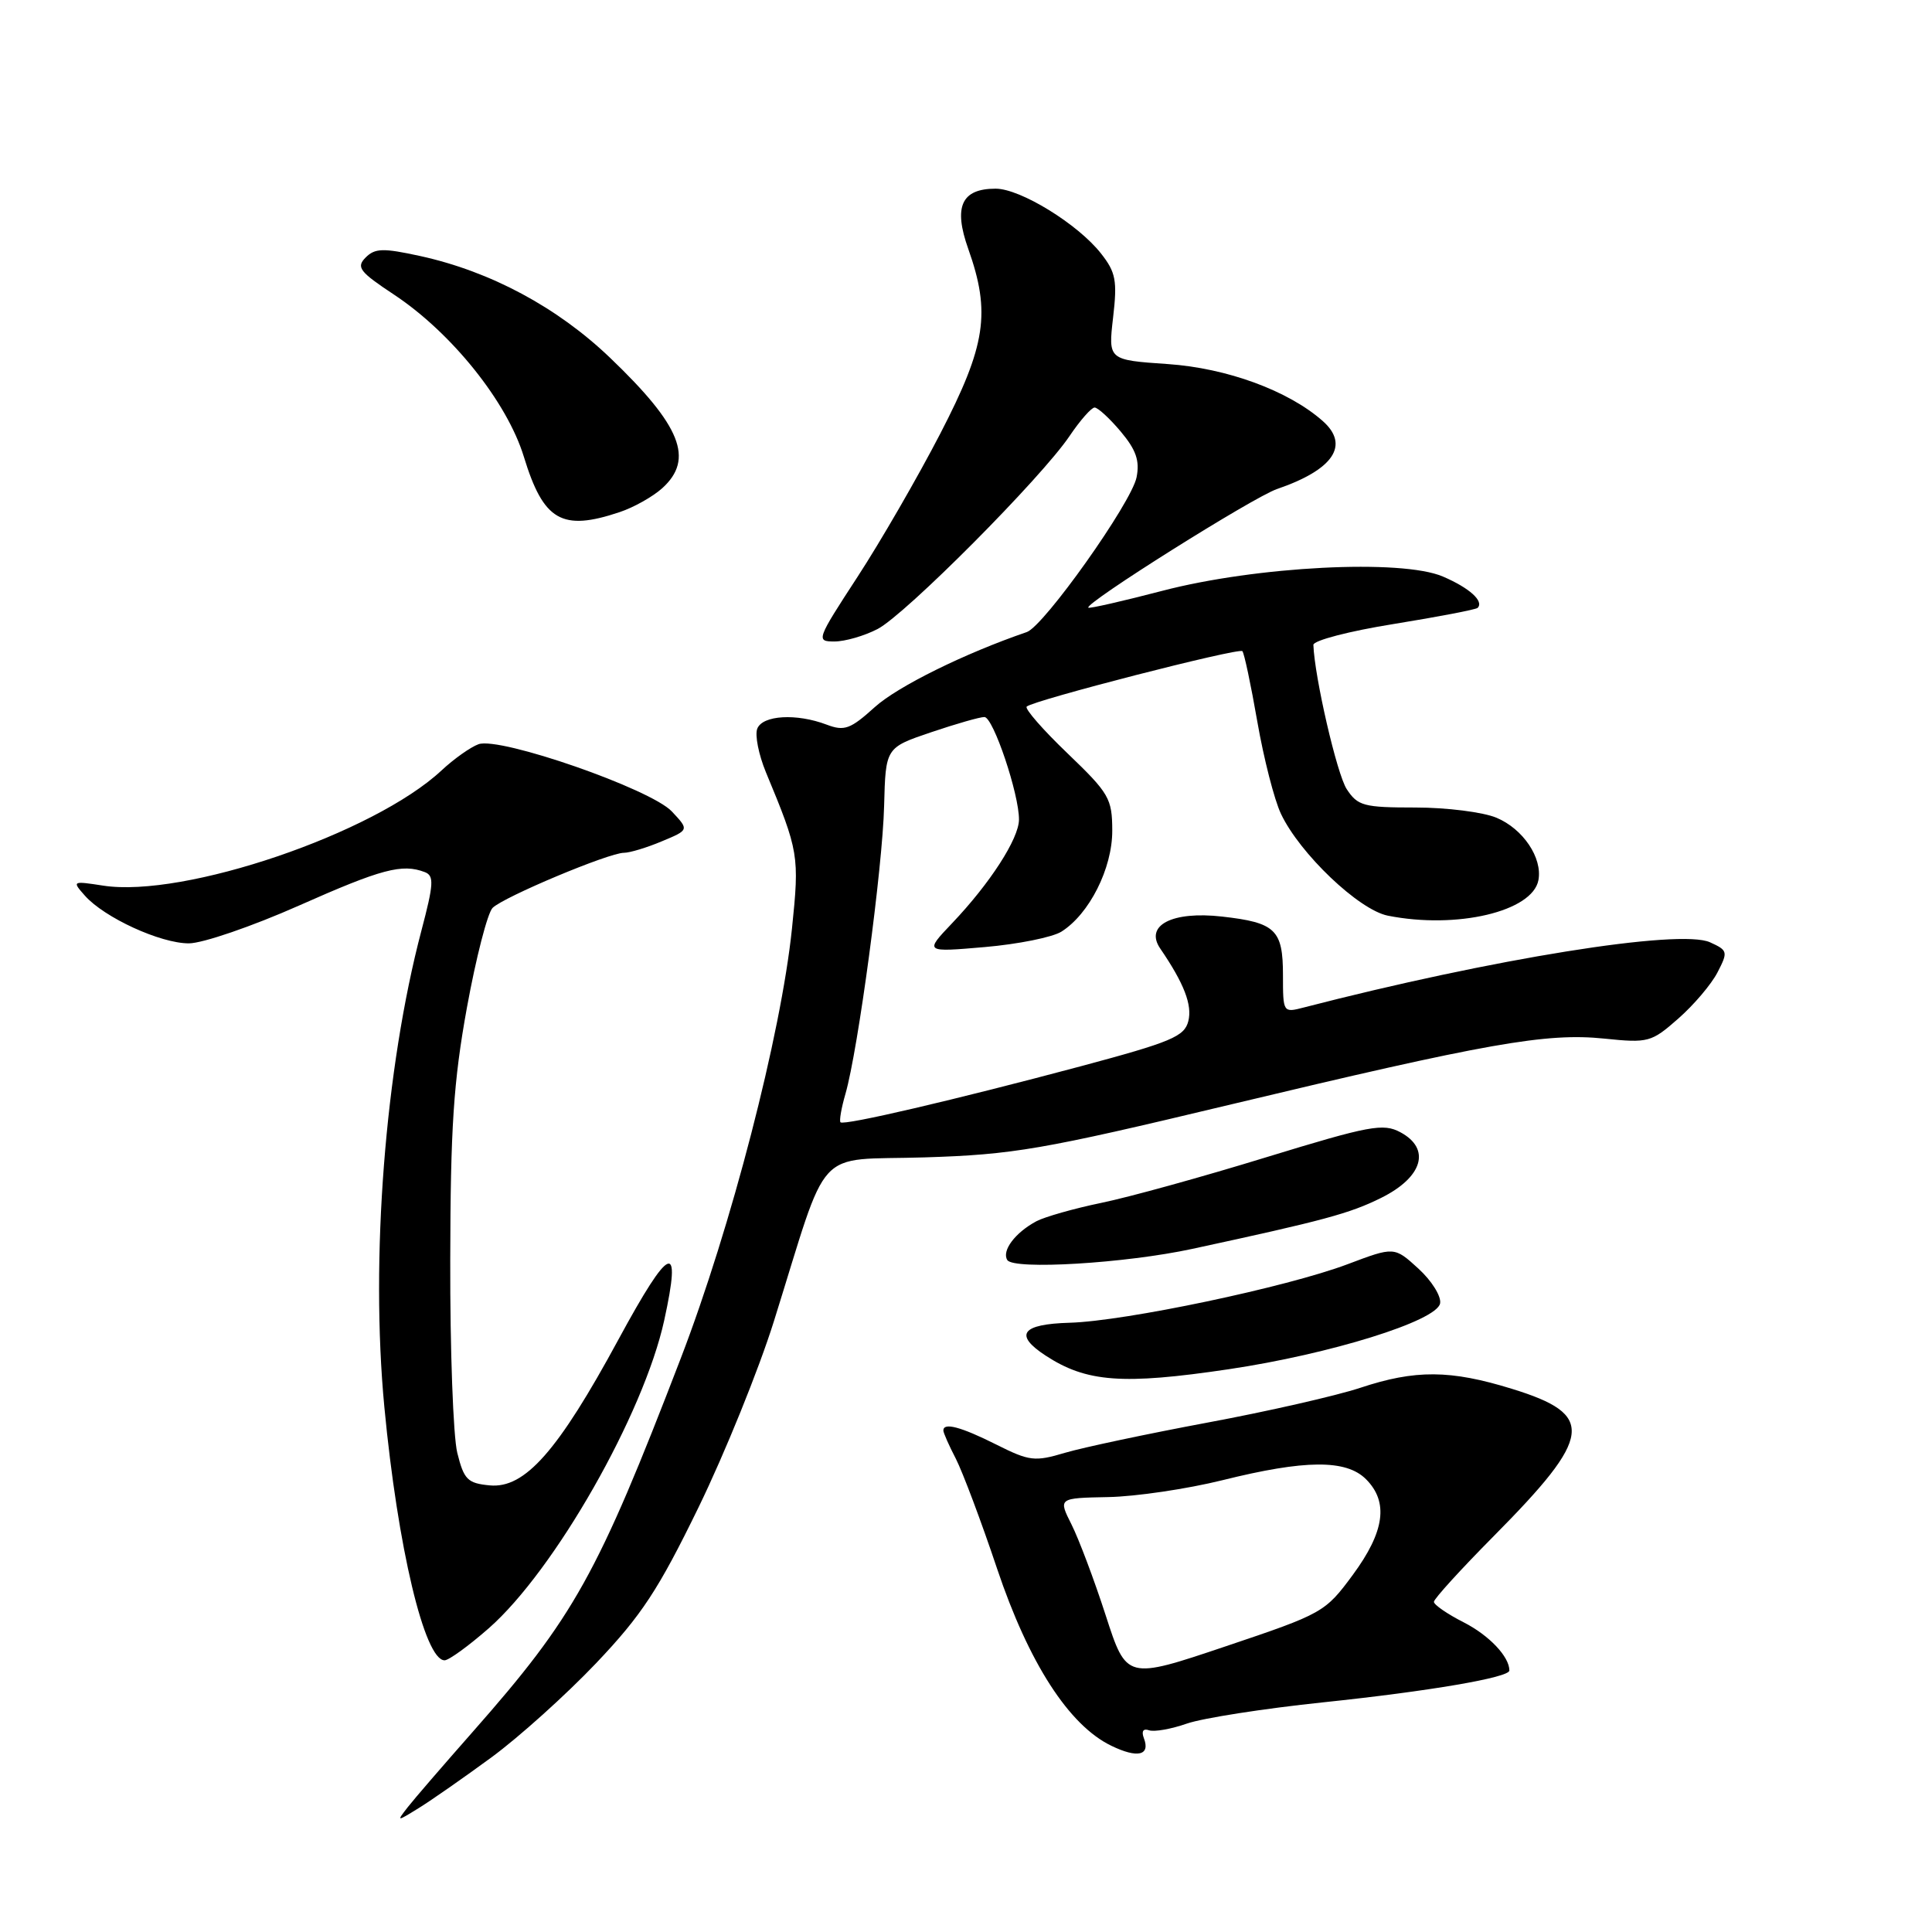 <?xml version="1.0" encoding="UTF-8" standalone="no"?>
<!DOCTYPE svg PUBLIC "-//W3C//DTD SVG 1.1//EN" "http://www.w3.org/Graphics/SVG/1.1/DTD/svg11.dtd" >
<svg xmlns="http://www.w3.org/2000/svg" xmlns:xlink="http://www.w3.org/1999/xlink" version="1.1" viewBox="0 0 256 256">
 <g >
 <path fill="currentColor"
d=" M 65.12 232.86 C 68.77 230.18 75.00 224.57 78.98 220.39 C 85.03 214.02 87.24 210.65 92.56 199.73 C 96.05 192.56 100.54 181.47 102.54 175.09 C 109.99 151.31 107.68 153.82 122.50 153.36 C 134.28 152.99 138.05 152.34 162.74 146.43 C 197.10 138.21 204.87 136.83 212.58 137.62 C 218.41 138.22 218.81 138.11 222.38 134.97 C 224.43 133.17 226.77 130.42 227.58 128.84 C 228.99 126.12 228.94 125.93 226.59 124.86 C 222.60 123.04 197.73 127.04 172.75 133.50 C 170.02 134.21 170.00 134.18 170.00 129.23 C 170.00 123.19 169.02 122.25 161.93 121.45 C 155.32 120.70 151.63 122.61 153.74 125.69 C 156.89 130.30 158.00 133.16 157.46 135.30 C 156.95 137.34 155.21 138.07 143.19 141.29 C 126.52 145.74 111.83 149.17 111.37 148.71 C 111.19 148.52 111.48 146.82 112.03 144.93 C 113.70 139.14 116.95 114.95 117.15 106.78 C 117.35 99.07 117.35 99.07 123.37 97.03 C 126.68 95.91 129.86 95.00 130.44 95.01 C 131.61 95.02 135.05 105.25 135.02 108.61 C 135.00 111.14 131.17 117.07 126.15 122.34 C 122.50 126.18 122.50 126.18 130.50 125.49 C 134.90 125.11 139.46 124.19 140.64 123.45 C 144.34 121.12 147.39 115.07 147.38 110.07 C 147.37 105.80 146.98 105.13 141.45 99.82 C 138.19 96.70 135.76 93.91 136.04 93.63 C 136.85 92.81 164.13 85.80 164.62 86.28 C 164.86 86.52 165.75 90.72 166.60 95.61 C 167.45 100.50 168.86 106.01 169.74 107.85 C 172.23 113.11 180.05 120.56 183.89 121.33 C 193.02 123.15 203.07 120.78 203.85 116.62 C 204.40 113.67 201.81 109.82 198.28 108.35 C 196.51 107.61 191.69 107.00 187.56 107.00 C 180.70 107.00 179.91 106.79 178.45 104.57 C 177.15 102.59 174.18 89.70 174.03 85.45 C 174.02 84.87 178.81 83.62 184.69 82.68 C 190.56 81.73 195.56 80.77 195.79 80.55 C 196.67 79.67 194.71 77.90 191.18 76.39 C 185.71 74.05 166.46 75.03 154.00 78.29 C 148.78 79.65 144.37 80.66 144.21 80.52 C 143.62 79.99 166.07 65.87 169.21 64.80 C 176.71 62.23 178.89 58.97 175.25 55.77 C 170.70 51.76 162.58 48.78 154.74 48.24 C 146.84 47.70 146.84 47.70 147.49 42.08 C 148.06 37.18 147.85 36.08 145.89 33.59 C 142.83 29.69 135.20 25.00 131.93 25.00 C 127.39 25.00 126.31 27.38 128.30 32.98 C 131.30 41.44 130.65 45.75 124.59 57.46 C 121.61 63.22 116.67 71.77 113.61 76.46 C 108.18 84.79 108.11 85.00 110.57 85.00 C 111.96 85.00 114.53 84.26 116.28 83.35 C 119.96 81.45 138.02 63.29 141.74 57.75 C 143.13 55.69 144.62 54.00 145.04 54.00 C 145.47 54.00 147.03 55.43 148.50 57.18 C 150.54 59.61 151.04 61.05 150.60 63.25 C 149.93 66.62 138.33 82.96 136.06 83.75 C 127.80 86.58 118.96 90.95 115.92 93.69 C 112.68 96.62 111.89 96.91 109.54 96.02 C 105.54 94.50 101.03 94.76 100.34 96.56 C 100.01 97.41 100.53 100.00 101.48 102.31 C 105.85 112.83 105.94 113.37 104.94 123.04 C 103.49 137.08 96.87 162.64 90.20 180.00 C 79.15 208.74 76.10 214.21 62.62 229.50 C 58.74 233.90 54.87 238.38 54.03 239.46 C 52.52 241.40 52.54 241.40 55.50 239.57 C 57.15 238.55 61.48 235.53 65.12 232.86 Z  M 151.57 230.32 C 151.22 229.40 151.48 229.00 152.25 229.27 C 152.94 229.51 155.20 229.11 157.28 228.38 C 159.36 227.66 167.47 226.39 175.31 225.57 C 189.43 224.09 200.00 222.28 200.00 221.35 C 200.00 219.52 197.33 216.70 193.97 214.98 C 191.78 213.87 190.00 212.64 190.00 212.25 C 190.00 211.86 193.58 207.93 197.95 203.52 C 211.08 190.27 211.43 187.45 200.38 184.04 C 192.18 181.50 187.53 181.47 180.22 183.90 C 177.07 184.94 167.97 187.02 160.00 188.50 C 152.03 189.99 143.54 191.79 141.13 192.50 C 137.10 193.70 136.41 193.62 131.99 191.40 C 127.32 189.06 125.00 188.44 125.00 189.55 C 125.00 189.85 125.74 191.53 126.65 193.28 C 127.55 195.04 130.02 201.59 132.12 207.86 C 136.32 220.36 141.64 228.61 147.25 231.32 C 150.73 233.01 152.45 232.61 151.57 230.32 Z  M 64.77 215.75 C 73.50 208.08 85.29 187.38 88.01 174.96 C 90.36 164.24 88.78 164.89 81.97 177.45 C 73.93 192.30 69.54 197.27 64.88 196.82 C 61.95 196.54 61.47 196.05 60.59 192.50 C 60.05 190.30 59.63 178.82 59.66 167.00 C 59.69 149.41 60.09 143.32 61.87 133.51 C 63.07 126.92 64.60 120.98 65.27 120.30 C 66.73 118.85 80.67 113.00 82.67 113.00 C 83.44 113.00 85.70 112.32 87.69 111.48 C 91.32 109.97 91.32 109.97 89.02 107.52 C 86.22 104.54 66.27 97.60 63.41 98.61 C 62.36 98.99 60.15 100.55 58.50 102.09 C 49.56 110.44 24.38 119.01 13.67 117.35 C 9.58 116.72 9.53 116.74 11.24 118.67 C 13.82 121.59 21.25 125.00 25.02 125.00 C 26.84 125.00 33.40 122.75 39.60 120.00 C 50.57 115.13 53.29 114.41 56.29 115.56 C 57.54 116.04 57.47 117.13 55.84 123.31 C 51.02 141.59 49.06 166.81 50.93 186.45 C 52.69 205.01 56.26 220.00 58.91 220.00 C 59.47 220.00 62.10 218.09 64.77 215.75 Z  M 162.81 181.43 C 176.26 179.43 190.37 175.04 190.82 172.71 C 191.00 171.78 189.71 169.71 187.95 168.10 C 184.75 165.18 184.75 165.18 178.55 167.52 C 170.48 170.56 149.09 175.06 141.75 175.27 C 135.36 175.45 134.32 176.85 138.53 179.61 C 143.95 183.16 148.74 183.52 162.81 181.43 Z  M 158.00 165.48 C 175.41 161.72 178.83 160.80 183.00 158.73 C 188.53 155.99 189.64 152.22 185.56 150.03 C 183.28 148.81 181.51 149.14 167.76 153.35 C 159.37 155.93 149.54 158.65 145.91 159.39 C 142.29 160.14 138.43 161.24 137.33 161.82 C 134.51 163.33 132.71 165.73 133.47 166.96 C 134.30 168.29 149.12 167.40 158.00 165.48 Z  M 82.10 67.86 C 83.97 67.24 86.51 65.81 87.75 64.69 C 92.01 60.83 90.25 56.42 80.85 47.42 C 73.86 40.72 65.00 35.97 55.70 33.93 C 50.76 32.85 49.69 32.88 48.45 34.12 C 47.17 35.41 47.63 36.01 52.21 39.04 C 59.85 44.10 67.19 53.26 69.41 60.51 C 72.01 69.01 74.44 70.43 82.10 67.86 Z  M 146.51 214.04 C 144.99 209.34 142.95 203.93 141.98 202.00 C 140.22 198.50 140.22 198.50 146.86 198.37 C 150.51 198.30 157.32 197.29 162.00 196.13 C 172.93 193.41 178.37 193.37 181.00 196.00 C 184.02 199.02 183.48 202.94 179.26 208.67 C 175.59 213.64 175.30 213.81 162.40 218.15 C 149.27 222.57 149.27 222.57 146.51 214.04 Z "/>
</g>
</svg>